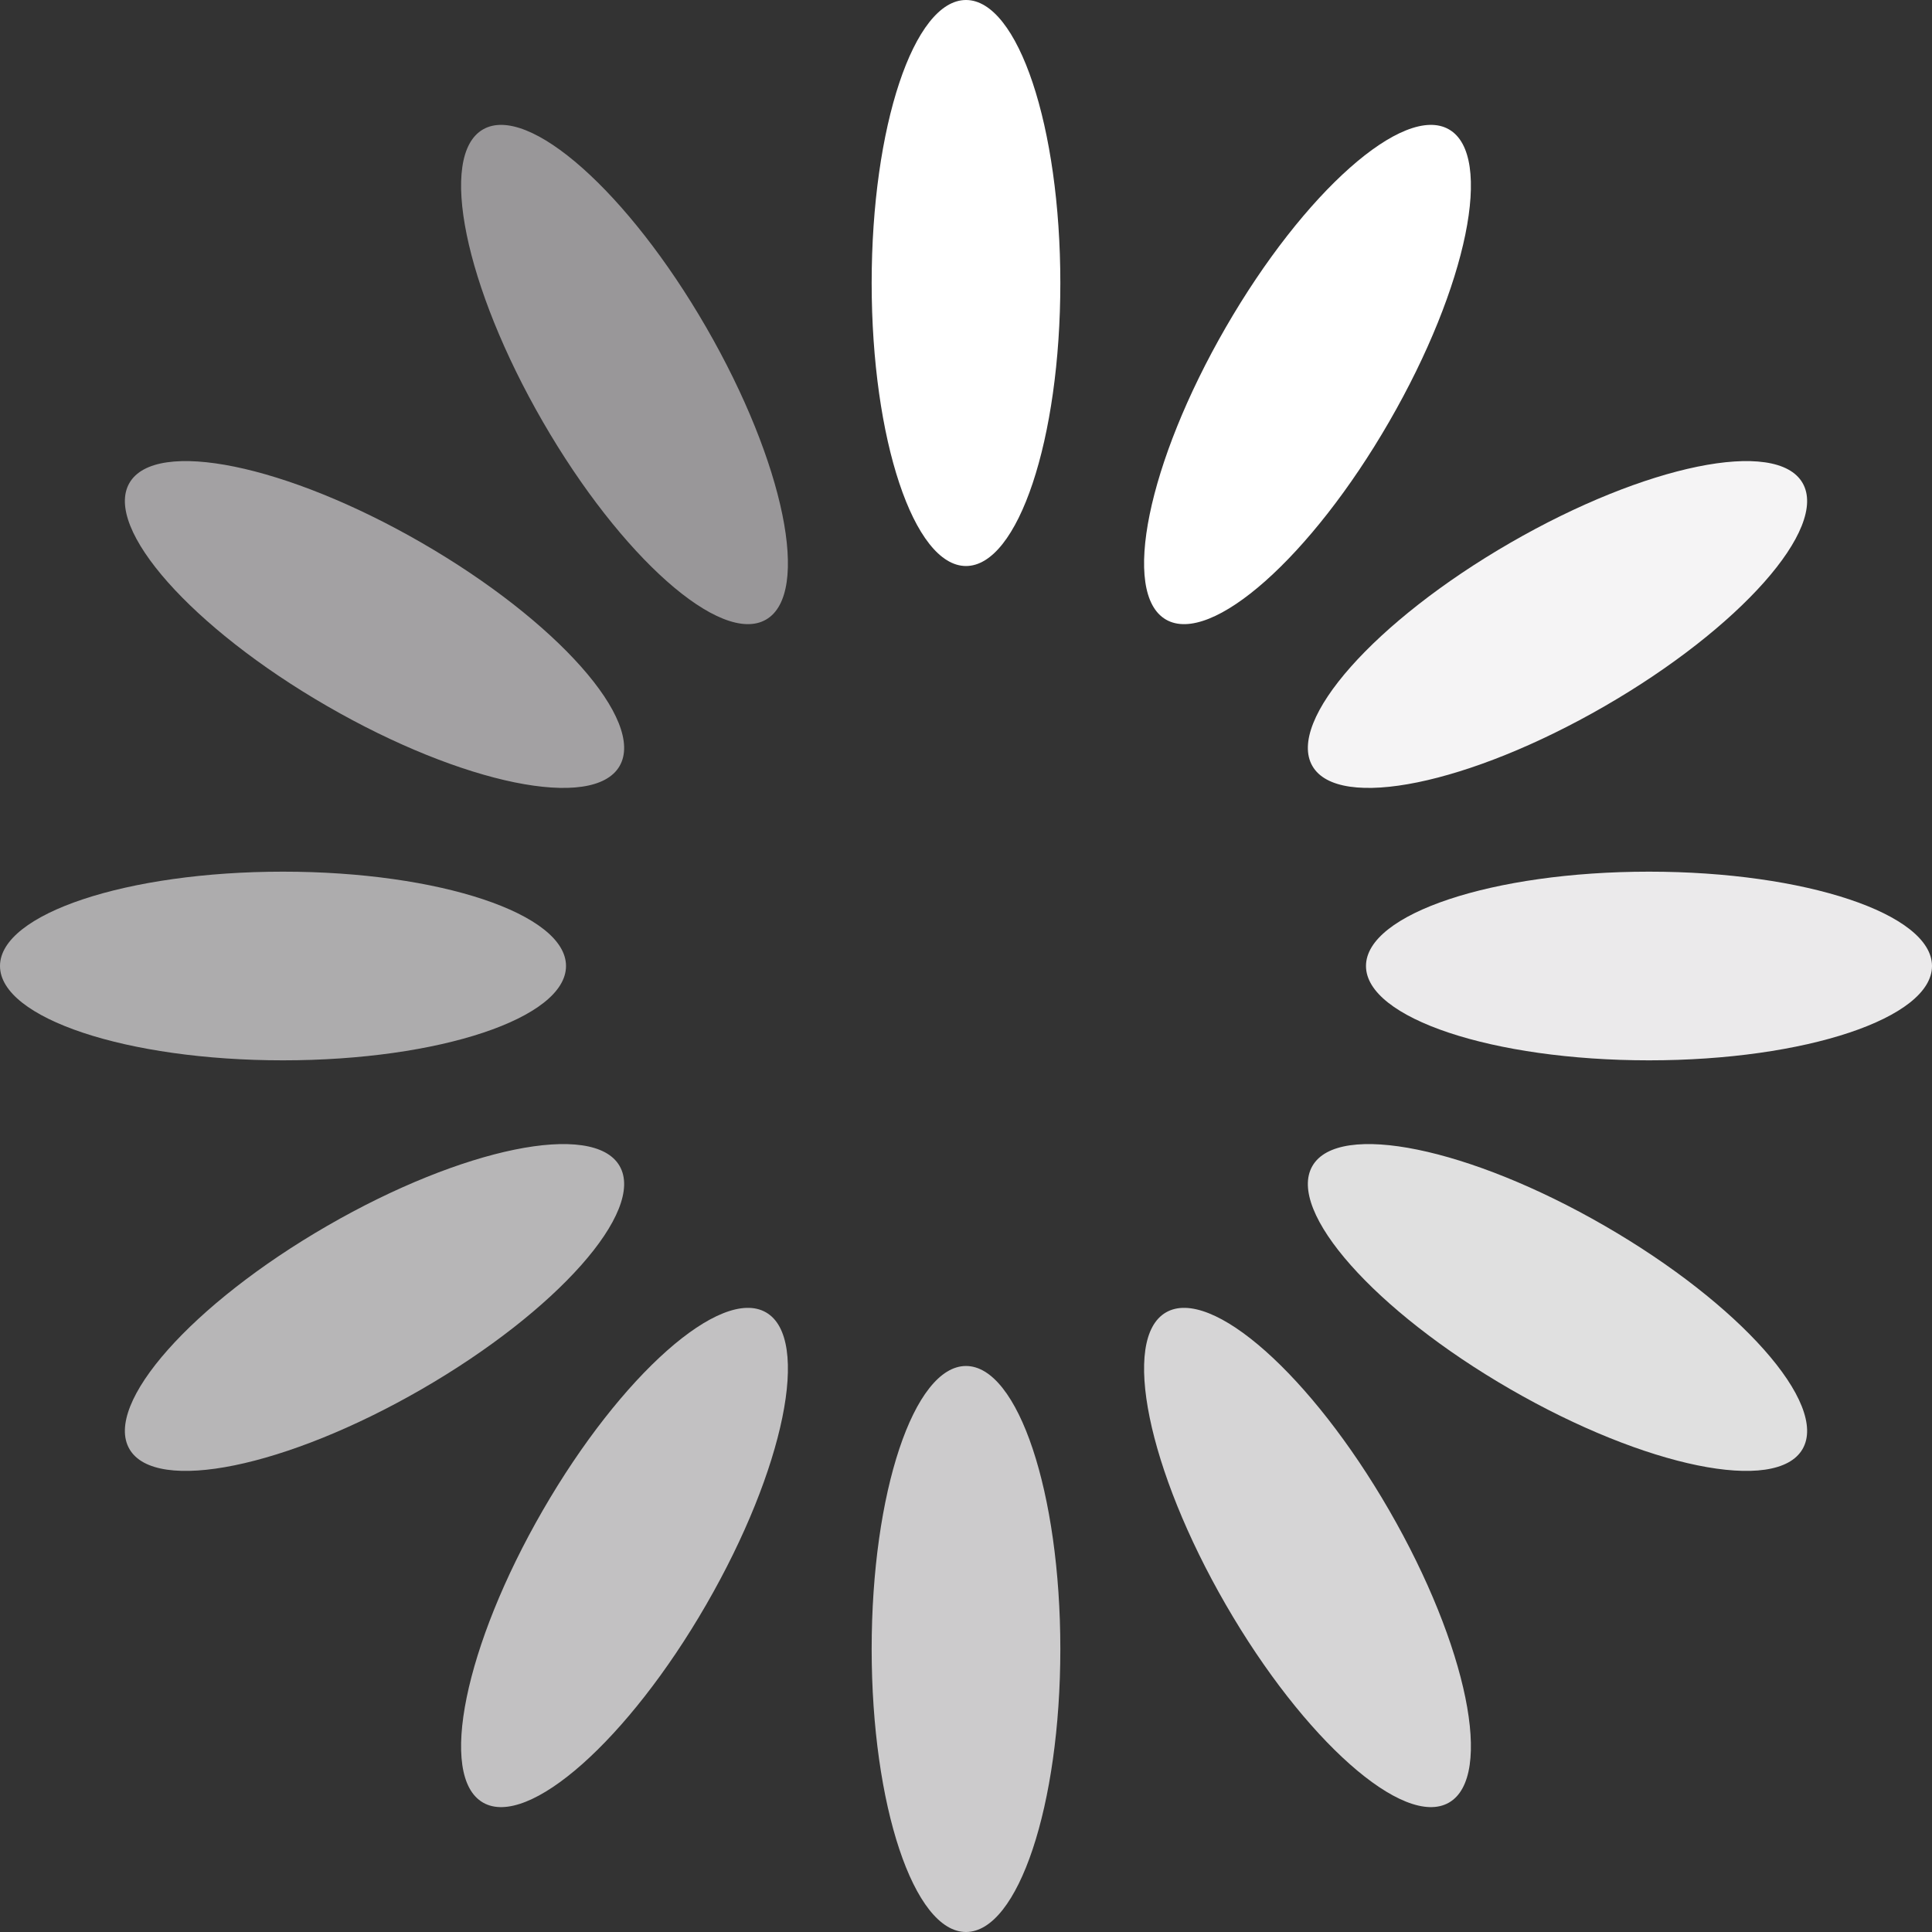<?xml version="1.0" encoding="UTF-8" standalone="no"?><svg xmlns:svg="http://www.w3.org/2000/svg" xmlns="http://www.w3.org/2000/svg" xmlns:xlink="http://www.w3.org/1999/xlink" version="1.0" width="64px" height="64px" viewBox="0 0 128 128" xml:space="preserve"><rect x="0" y="0" width="128" height="128" fill="#333333" stroke="none"/><g><ellipse cx="64" cy="18.75" rx="6.25" ry="18.75" fill="#ffffff"/><ellipse cx="64" cy="18.75" rx="6.25" ry="18.75" fill="#ffffff" transform="rotate(30 64 64)"/><ellipse cx="64" cy="18.75" rx="6.25" ry="18.75" fill="#f5f4f5" transform="rotate(60 64 64)"/><ellipse cx="64" cy="18.75" rx="6.25" ry="18.75" fill="#ebeaeb" transform="rotate(90 64 64)"/><ellipse cx="64" cy="18.75" rx="6.25" ry="18.75" fill="#e0e0e0" transform="rotate(120 64 64)"/><ellipse cx="64" cy="18.75" rx="6.25" ry="18.75" fill="#d6d5d6" transform="rotate(150 64 64)"/><ellipse cx="64" cy="18.75" rx="6.25" ry="18.75" fill="#cccbcc" transform="rotate(180 64 64)"/><ellipse cx="64" cy="18.75" rx="6.25" ry="18.75" fill="#c2c1c2" transform="rotate(210 64 64)"/><ellipse cx="64" cy="18.75" rx="6.25" ry="18.75" fill="#b7b6b7" transform="rotate(240 64 64)"/><ellipse cx="64" cy="18.75" rx="6.25" ry="18.75" fill="#adacad" transform="rotate(270 64 64)"/><ellipse cx="64" cy="18.75" rx="6.25" ry="18.75" fill="#a3a1a3" transform="rotate(300 64 64)"/><ellipse cx="64" cy="18.75" rx="6.25" ry="18.75" fill="#999799" transform="rotate(330 64 64)"/><animateTransform attributeName="transform" type="rotate" values="0 64 64;30 64 64;60 64 64;90 64 64;120 64 64;150 64 64;180 64 64;210 64 64;240 64 64;270 64 64;300 64 64;330 64 64" calcMode="discrete" dur="1080ms" repeatCount="indefinite"></animateTransform></g></svg>
